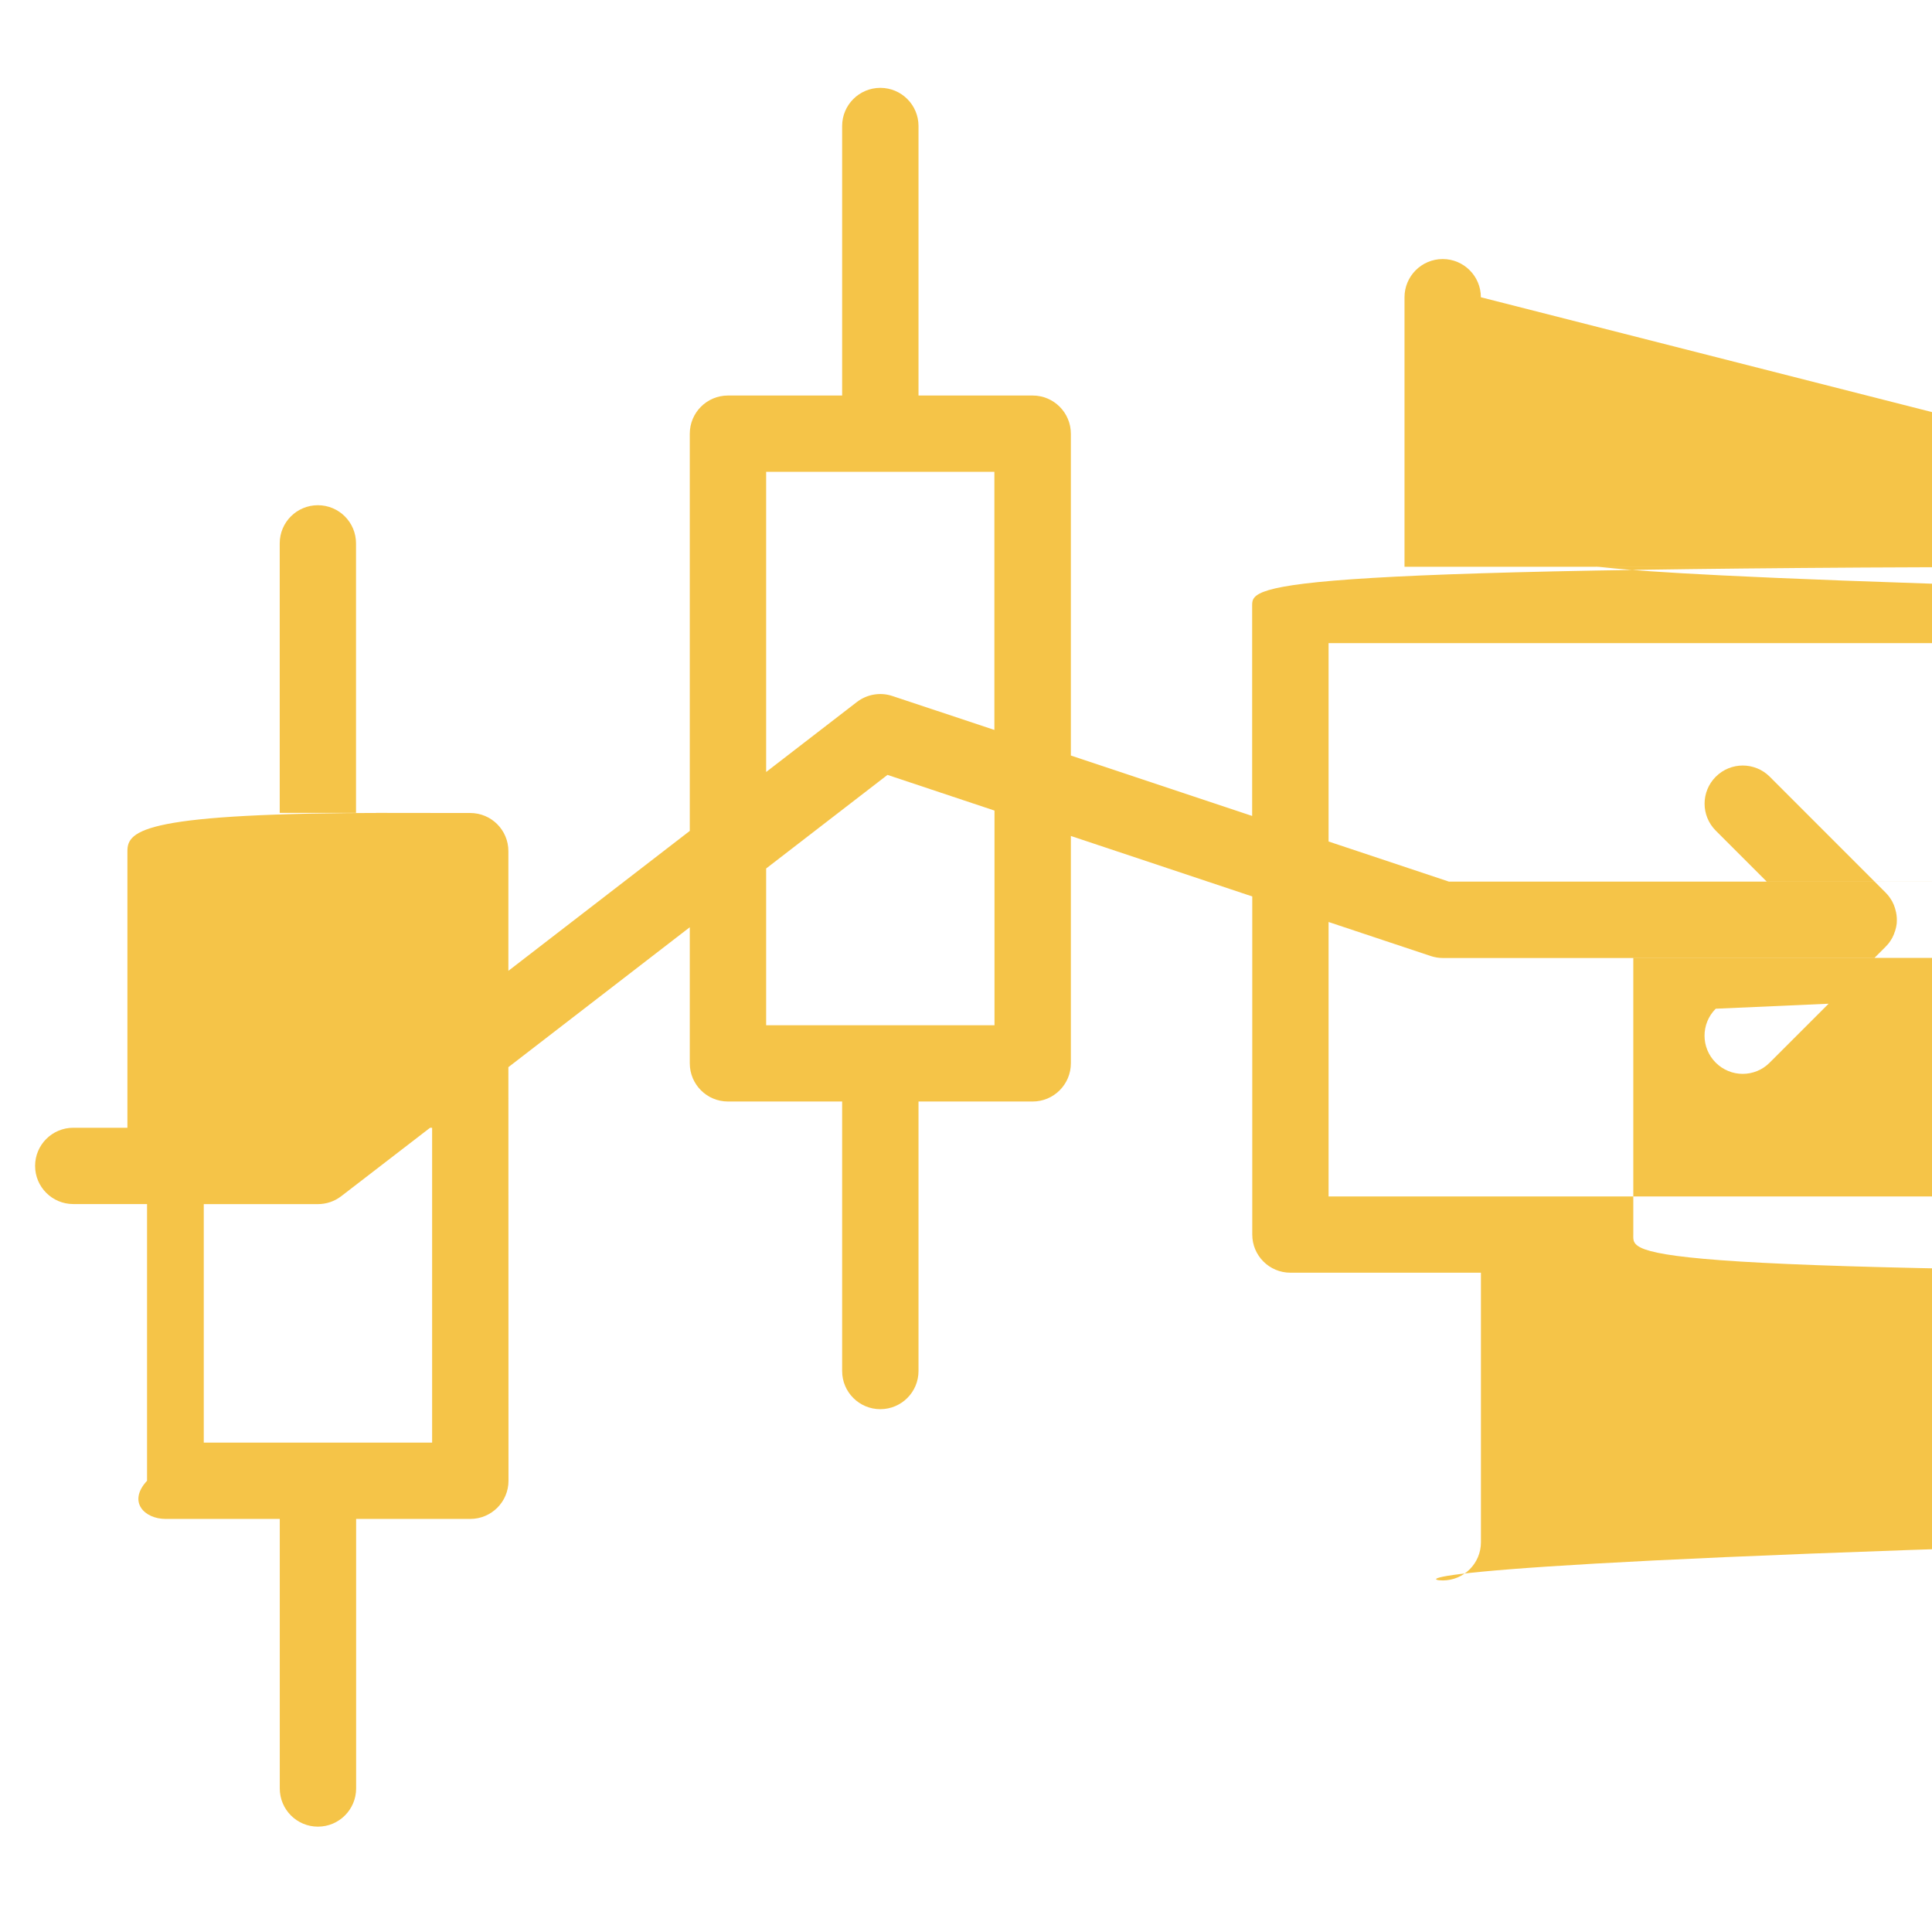 <svg width="36" height="36" viewBox="0 0 36 36" fill="none" xmlns="http://www.w3.org/2000/svg">
<path d="M35.341 17.069C35.341 17.062 35.34 17.057 35.339 17.05C35.336 17.032 35.334 17.016 35.33 16.998C35.329 16.991 35.326 16.985 35.325 16.978C35.321 16.962 35.318 16.947 35.313 16.931C35.311 16.925 35.309 16.92 35.307 16.913C35.302 16.897 35.297 16.88 35.29 16.864C35.288 16.861 35.287 16.857 35.286 16.855C35.278 16.837 35.269 16.818 35.26 16.8V16.799C35.227 16.741 35.188 16.685 35.138 16.635L32.977 14.473C32.699 14.195 32.249 14.195 31.971 14.473C31.693 14.751 31.693 15.2 31.971 15.478L32.92 16.427h20.434V11.271C30.434 10.878 30.116 10.56 29.723 10.56h17.595L27.594 5.539C27.594 5.146 27.276 4.827 26.883 4.827C26.49 4.827 26.171 5.146 26.171 5.539V10.561h14.044C23.651 10.561 23.332 10.88 23.332 11.272V15.204L19.954 14.078V8.082C19.954 7.689 19.635 7.37 19.242 7.37H17.115V2.348C17.115 1.955 16.796 1.637 16.404 1.637C16.011 1.637 15.692 1.955 15.692 2.348V7.37H13.565C13.171 7.37 12.853 7.689 12.853 8.082V15.483L9.473 18.09V15.86C9.473 15.467 9.155 15.149 8.762 15.149L6.634 15.147V10.125C6.634 9.732 6.316 9.414 5.923 9.414C5.53 9.414 5.212 9.732 5.212 10.125V15.147h2.085C2.692 15.147 2.374 15.466 2.374 15.859V21.014H1.366C0.973 21.014 0.654 21.332 0.654 21.725C0.654 22.118 0.973 22.436 1.366 22.436h1.374V27.592C2.374 27.985 2.692 28.303 3.085 28.303H5.213V33.325C5.213 33.718 5.531 34.037 5.924 34.037C6.317 34.037 6.636 33.718 6.636 33.325V28.303H8.763C9.156 28.303 9.475 27.985 9.475 27.592L9.473 19.885L12.853 17.278V19.813C12.853 20.206 13.171 20.525 13.565 20.525H15.692V25.547C15.692 25.94 16.011 26.258 16.403 26.258C16.796 26.258 17.115 25.94 17.115 25.547V20.525H19.242C19.635 20.525 19.954 20.206 19.954 19.813V15.577L23.334 16.704V23.004C23.334 23.397 23.652 23.715 24.045 23.715h16.172V28.738C26.172 29.131 26.491 29.449 26.884 29.449C27.277 29.449 27.595 29.131 27.595 28.738V23.715h19.723C30.116 23.715 30.434 23.397 30.434 23.004V17.849h22.917L31.97 18.796C31.692 19.074 31.692 19.523 31.97 19.801C32.108 19.939 32.291 20.01 32.472 20.01C32.654 20.01 32.837 19.941 32.975 19.801L35.13 17.647C35.166 17.612 35.199 17.572 35.227 17.529C35.229 17.528 35.23 17.525 35.23 17.524C35.241 17.506 35.252 17.488 35.263 17.469C35.265 17.465 35.267 17.461 35.268 17.457C35.276 17.441 35.284 17.425 35.291 17.407C35.294 17.402 35.295 17.396 35.296 17.391C35.303 17.375 35.309 17.358 35.314 17.342C35.315 17.337 35.317 17.33 35.319 17.323C35.324 17.307 35.328 17.291 35.332 17.274C35.333 17.266 35.334 17.258 35.336 17.249C35.338 17.235 35.341 17.22 35.343 17.207C35.345 17.186 35.345 17.165 35.345 17.144V17.137C35.345 17.116 35.344 17.091 35.341 17.068L35.341 17.069ZM3.797 26.881V22.437H5.924C6.081 22.437 6.235 22.385 6.359 22.289L8.052 20.985V26.881L3.797 26.881ZM5.68 21.014h2.797V16.57H8.051V19.187L5.68 21.014ZM14.276 19.104V16.183L16.537 14.439L18.531 15.104V19.104L14.276 19.104ZM16.628 12.969C16.403 12.894 16.157 12.936 15.968 13.08L14.276 14.385V8.792H18.529V13.601L16.628 12.969ZM24.756 22.294V17.18L26.659 17.814C26.732 17.838 26.808 17.851 26.884 17.851h19.011V22.294L24.756 22.294ZM26.999 16.428L24.756 15.68V11.984h19.01V16.428L26.999 16.428Z" fill="#F5C448"/>
</svg>

